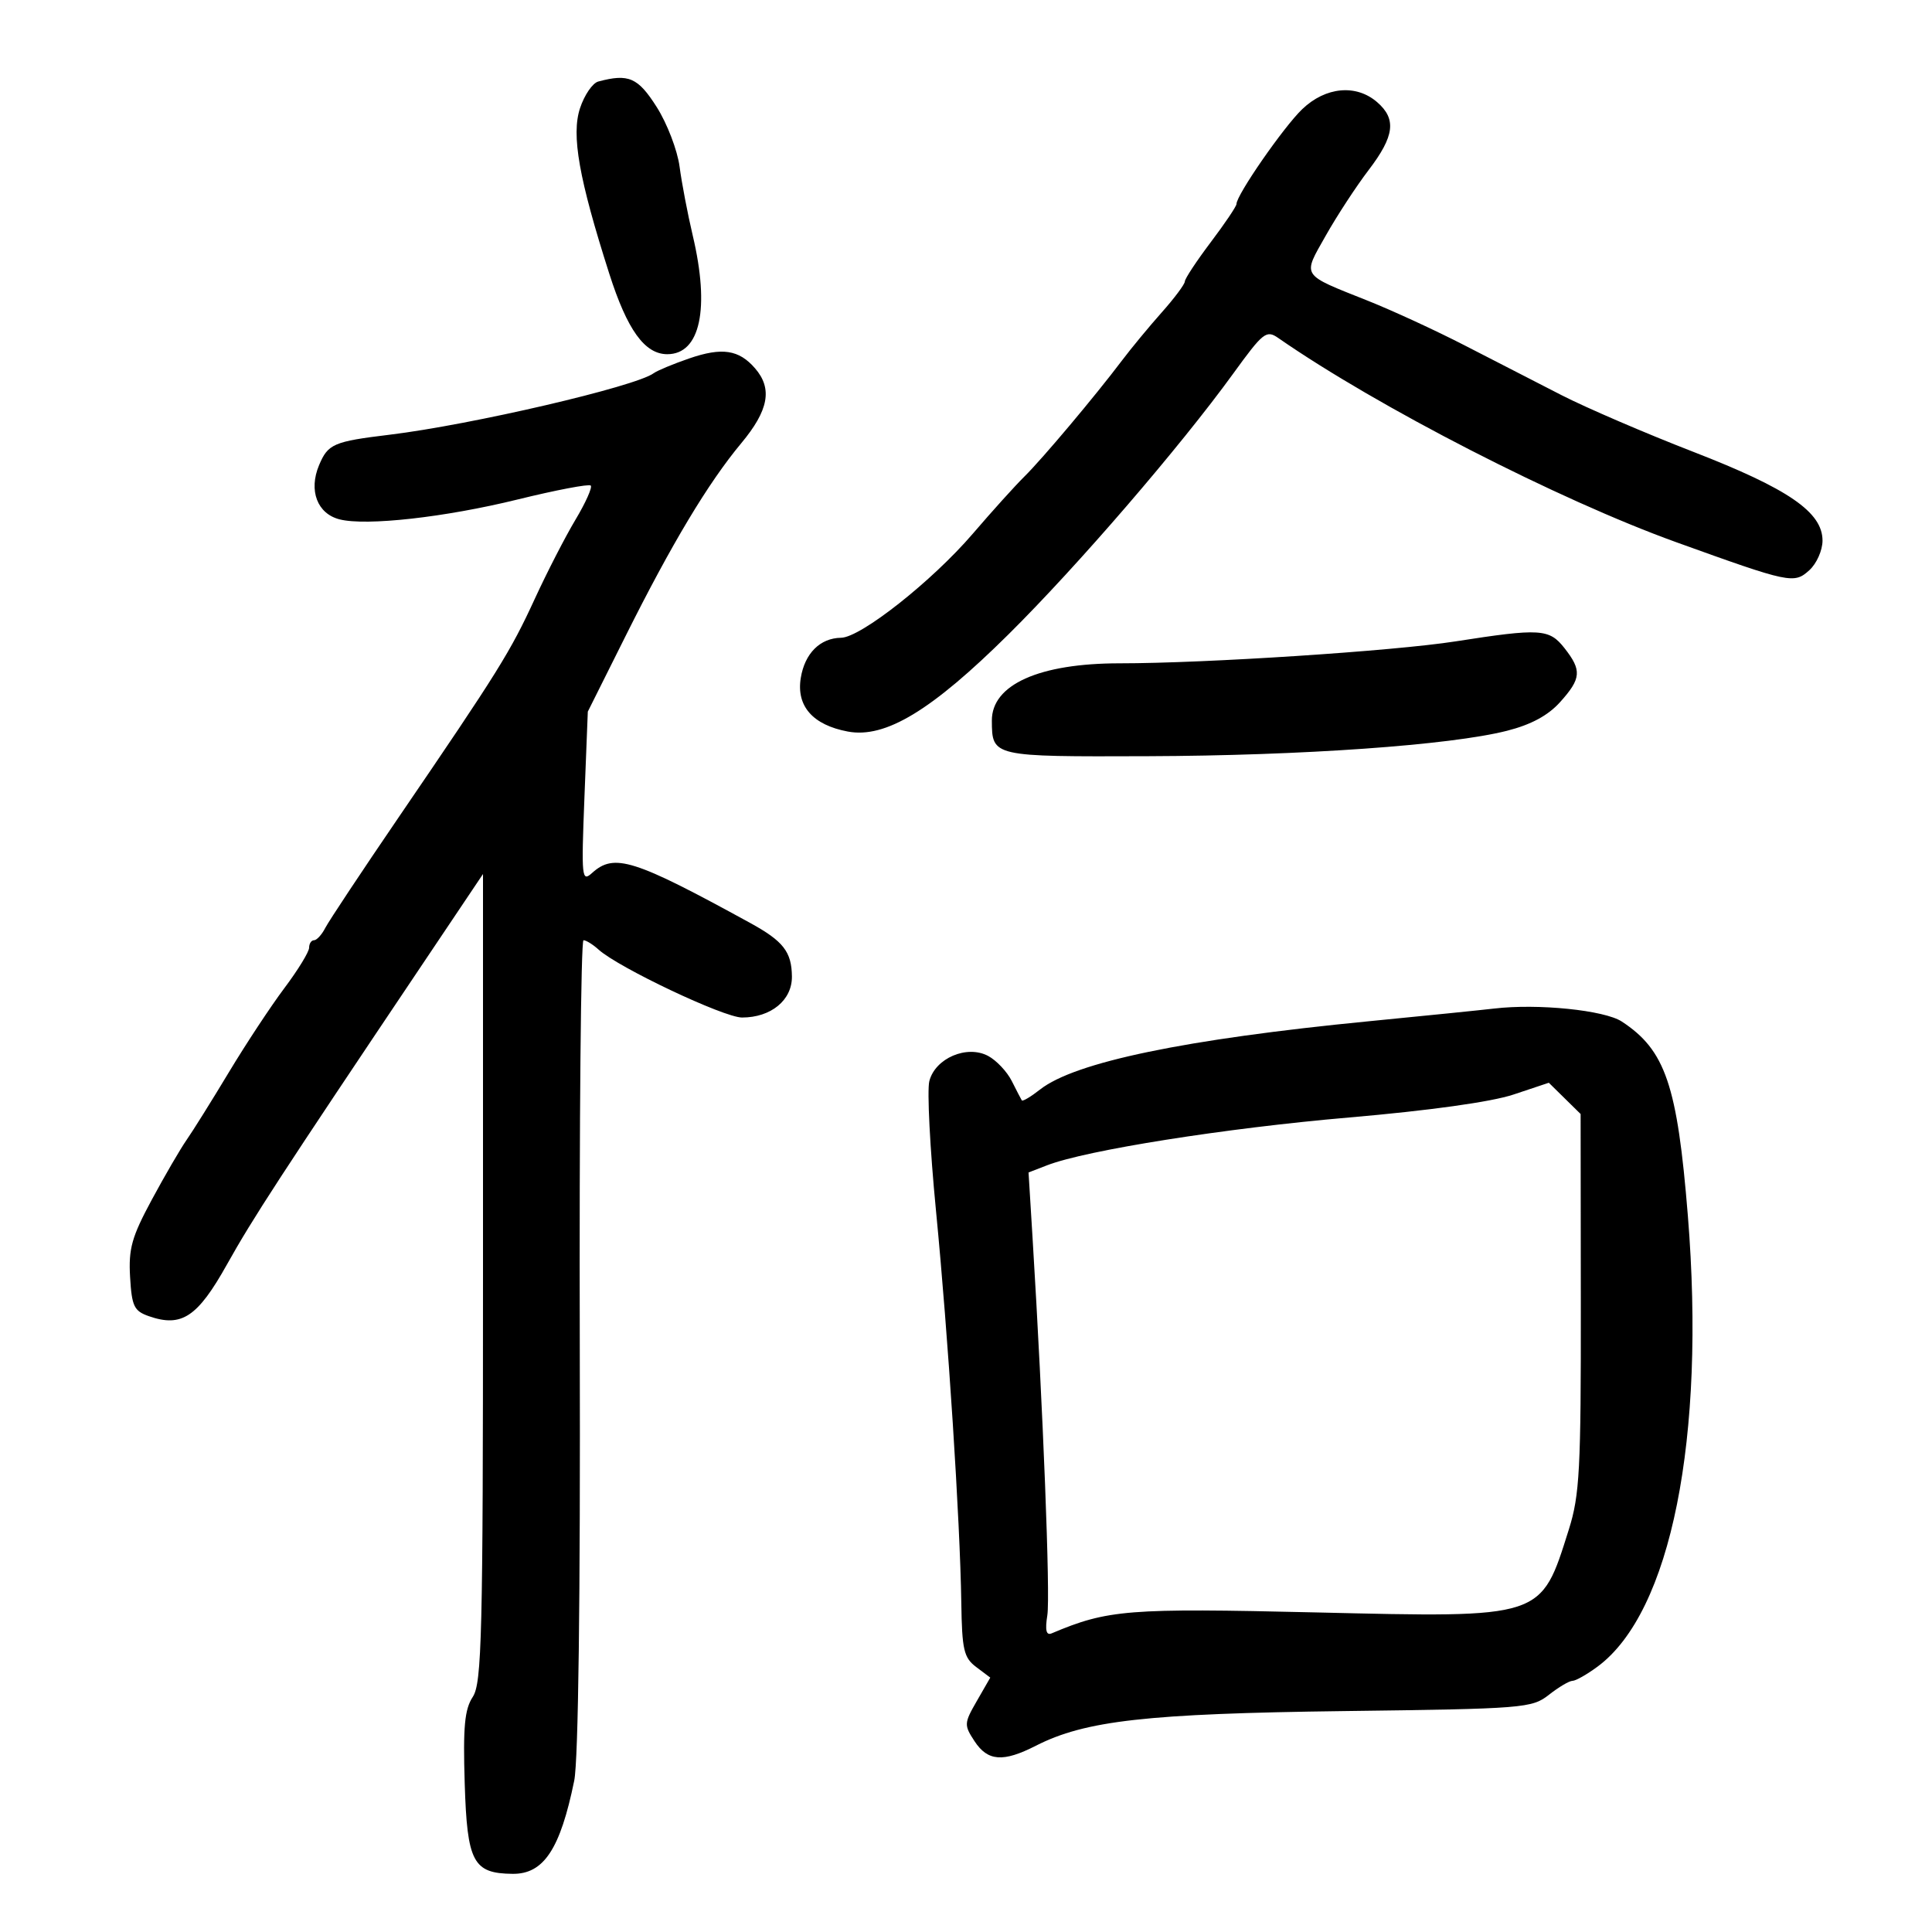 <svg xmlns="http://www.w3.org/2000/svg" width="300" height="300" viewBox="0 0 300 300" version="1.1">
	<path d="M 92.895 12.661 C 92.012 12.898, 90.739 14.760, 90.066 16.799 C 88.691 20.966, 89.887 27.732, 94.608 42.500 C 97.402 51.240, 100.112 55, 103.618 55 C 108.740 55, 110.254 47.932, 107.567 36.564 C 106.779 33.229, 105.860 28.421, 105.525 25.880 C 105.190 23.339, 103.595 19.176, 101.980 16.630 C 99.065 12.033, 97.613 11.399, 92.895 12.661 M 202.213 16.947 C 199.321 19.711, 192 30.271, 192 31.679 C 192 32.030, 190.200 34.702, 188 37.616 C 185.800 40.530, 183.991 43.271, 183.981 43.707 C 183.970 44.143, 182.360 46.300, 180.403 48.500 C 178.446 50.700, 175.656 54.075, 174.204 56 C 170.036 61.525, 161.847 71.260, 159.052 74.014 C 157.648 75.396, 154.046 79.388, 151.047 82.884 C 144.742 90.233, 133.660 98.985, 130.601 99.032 C 127.339 99.081, 124.963 101.453, 124.342 105.281 C 123.634 109.645, 126.207 112.573, 131.649 113.594 C 137.471 114.686, 144.637 110.352, 156.598 98.503 C 167.306 87.896, 183.203 69.448, 191.500 58.002 C 196.156 51.578, 196.638 51.199, 198.500 52.492 C 213.884 63.174, 242.017 77.609, 260.276 84.190 C 277.989 90.574, 278.573 90.696, 280.956 88.540 C 282.080 87.522, 283 85.456, 283 83.949 C 283 79.526, 277.706 75.889, 262.920 70.155 C 255.539 67.293, 246.350 63.340, 242.500 61.372 C 238.650 59.403, 231.882 55.927, 227.459 53.646 C 223.037 51.366, 216.287 48.251, 212.459 46.724 C 201.886 42.507, 202.227 43.031, 205.863 36.588 C 207.604 33.504, 210.597 28.925, 212.514 26.414 C 216.537 21.143, 216.873 18.491, 213.847 15.867 C 210.580 13.034, 205.848 13.473, 202.213 16.947 M 107 55.664 C 104.525 56.517, 102.050 57.548, 101.500 57.955 C 98.706 60.022, 73.200 65.962, 60.500 67.503 C 51.785 68.560, 50.934 68.927, 49.546 72.228 C 47.892 76.161, 49.265 79.778, 52.745 80.651 C 56.905 81.695, 69.095 80.332, 80.363 77.563 C 86.338 76.094, 91.453 75.119, 91.730 75.396 C 92.007 75.673, 90.940 78.060, 89.359 80.700 C 87.779 83.340, 84.933 88.875, 83.035 93 C 79.249 101.226, 77.388 104.214, 61.958 126.829 C 56.206 135.260, 51.056 143.023, 50.513 144.079 C 49.970 145.136, 49.182 146, 48.763 146 C 48.343 146, 48 146.522, 48 147.159 C 48 147.797, 46.279 150.609, 44.177 153.409 C 42.074 156.209, 38.187 162.100, 35.539 166.500 C 32.892 170.900, 29.939 175.625, 28.979 177 C 28.018 178.375, 25.582 182.560, 23.566 186.301 C 20.460 192.061, 19.945 193.894, 20.199 198.281 C 20.464 202.840, 20.813 203.571, 23.110 204.374 C 28.200 206.155, 30.673 204.519, 35.241 196.349 C 39.266 189.151, 43.378 182.835, 65.677 149.609 L 75 135.718 75 198.394 C 75 253.991, 74.820 261.344, 73.410 263.496 C 72.141 265.434, 71.889 268.134, 72.160 276.920 C 72.538 289.163, 73.460 290.905, 79.595 290.968 C 84.426 291.018, 86.991 287.140, 89.165 276.500 C 89.807 273.357, 90.128 248.189, 90.028 208.750 C 89.940 174.238, 90.200 146, 90.605 146 C 91.011 146, 92.066 146.654, 92.949 147.454 C 96.045 150.255, 112.401 158, 115.222 158 C 119.723 158, 123.005 155.303, 122.968 151.635 C 122.929 147.796, 121.639 146.139, 116.486 143.315 C 98.393 133.398, 95.377 132.444, 91.943 135.551 C 90.330 137.012, 90.260 136.319, 90.752 123.801 L 91.275 110.500 97.132 98.778 C 104.293 84.443, 109.959 74.997, 115.103 68.821 C 119.363 63.706, 119.981 60.356, 117.250 57.198 C 114.737 54.291, 112.119 53.899, 107 55.664 M 226 99.596 C 216.365 101.098, 187.235 103, 173.857 103 C 161.363 103, 153.982 106.313, 154.015 111.905 C 154.048 117.510, 154.032 117.507, 178.217 117.422 C 202.229 117.338, 225.177 115.715, 234 113.476 C 237.742 112.526, 240.379 111.104, 242.250 109.024 C 245.545 105.362, 245.648 104.093, 242.927 100.635 C 240.559 97.624, 239.186 97.539, 226 99.596 M 232 156.609 C 230.075 156.836, 221.300 157.725, 212.500 158.585 C 184.052 161.364, 166.908 164.925, 161.504 169.176 C 160.069 170.304, 158.791 171.064, 158.664 170.864 C 158.537 170.664, 157.837 169.312, 157.107 167.860 C 156.377 166.408, 154.727 164.657, 153.440 163.968 C 150.148 162.206, 145.213 164.318, 144.307 167.877 C 143.939 169.319, 144.404 178.375, 145.340 188 C 147.232 207.470, 149.080 236.080, 149.270 248.852 C 149.379 256.193, 149.659 257.403, 151.582 258.852 L 153.769 260.500 151.686 264.122 C 149.692 267.589, 149.677 267.858, 151.324 270.372 C 153.371 273.496, 155.759 273.674, 160.840 271.082 C 168.517 267.165, 178.095 266.087, 208.680 265.696 C 236.695 265.338, 237.874 265.244, 240.521 263.162 C 242.033 261.973, 243.677 261, 244.175 261 C 244.673 261, 246.427 260.005, 248.072 258.789 C 259.469 250.362, 264.880 223.330, 262.089 188.762 C 260.453 168.495, 258.604 163.063, 251.830 158.624 C 249.135 156.858, 238.803 155.808, 232 156.609 M 235 169.964 C 231.582 171.104, 221.930 172.451, 209.500 173.522 C 190.273 175.179, 168.670 178.597, 162.606 180.941 L 159.712 182.060 160.339 192.280 C 161.973 218.942, 163.103 247.825, 162.629 250.816 C 162.258 253.160, 162.455 253.983, 163.302 253.626 C 172.025 249.939, 175.118 249.693, 204.255 250.374 C 239.807 251.205, 239.225 251.396, 243.608 237.500 C 245.288 232.173, 245.497 228.220, 245.469 202.242 L 245.438 172.983 242.969 170.556 L 240.500 168.129 235 169.964" stroke="none" fill="black" fill-rule="evenodd"/>
</svg>